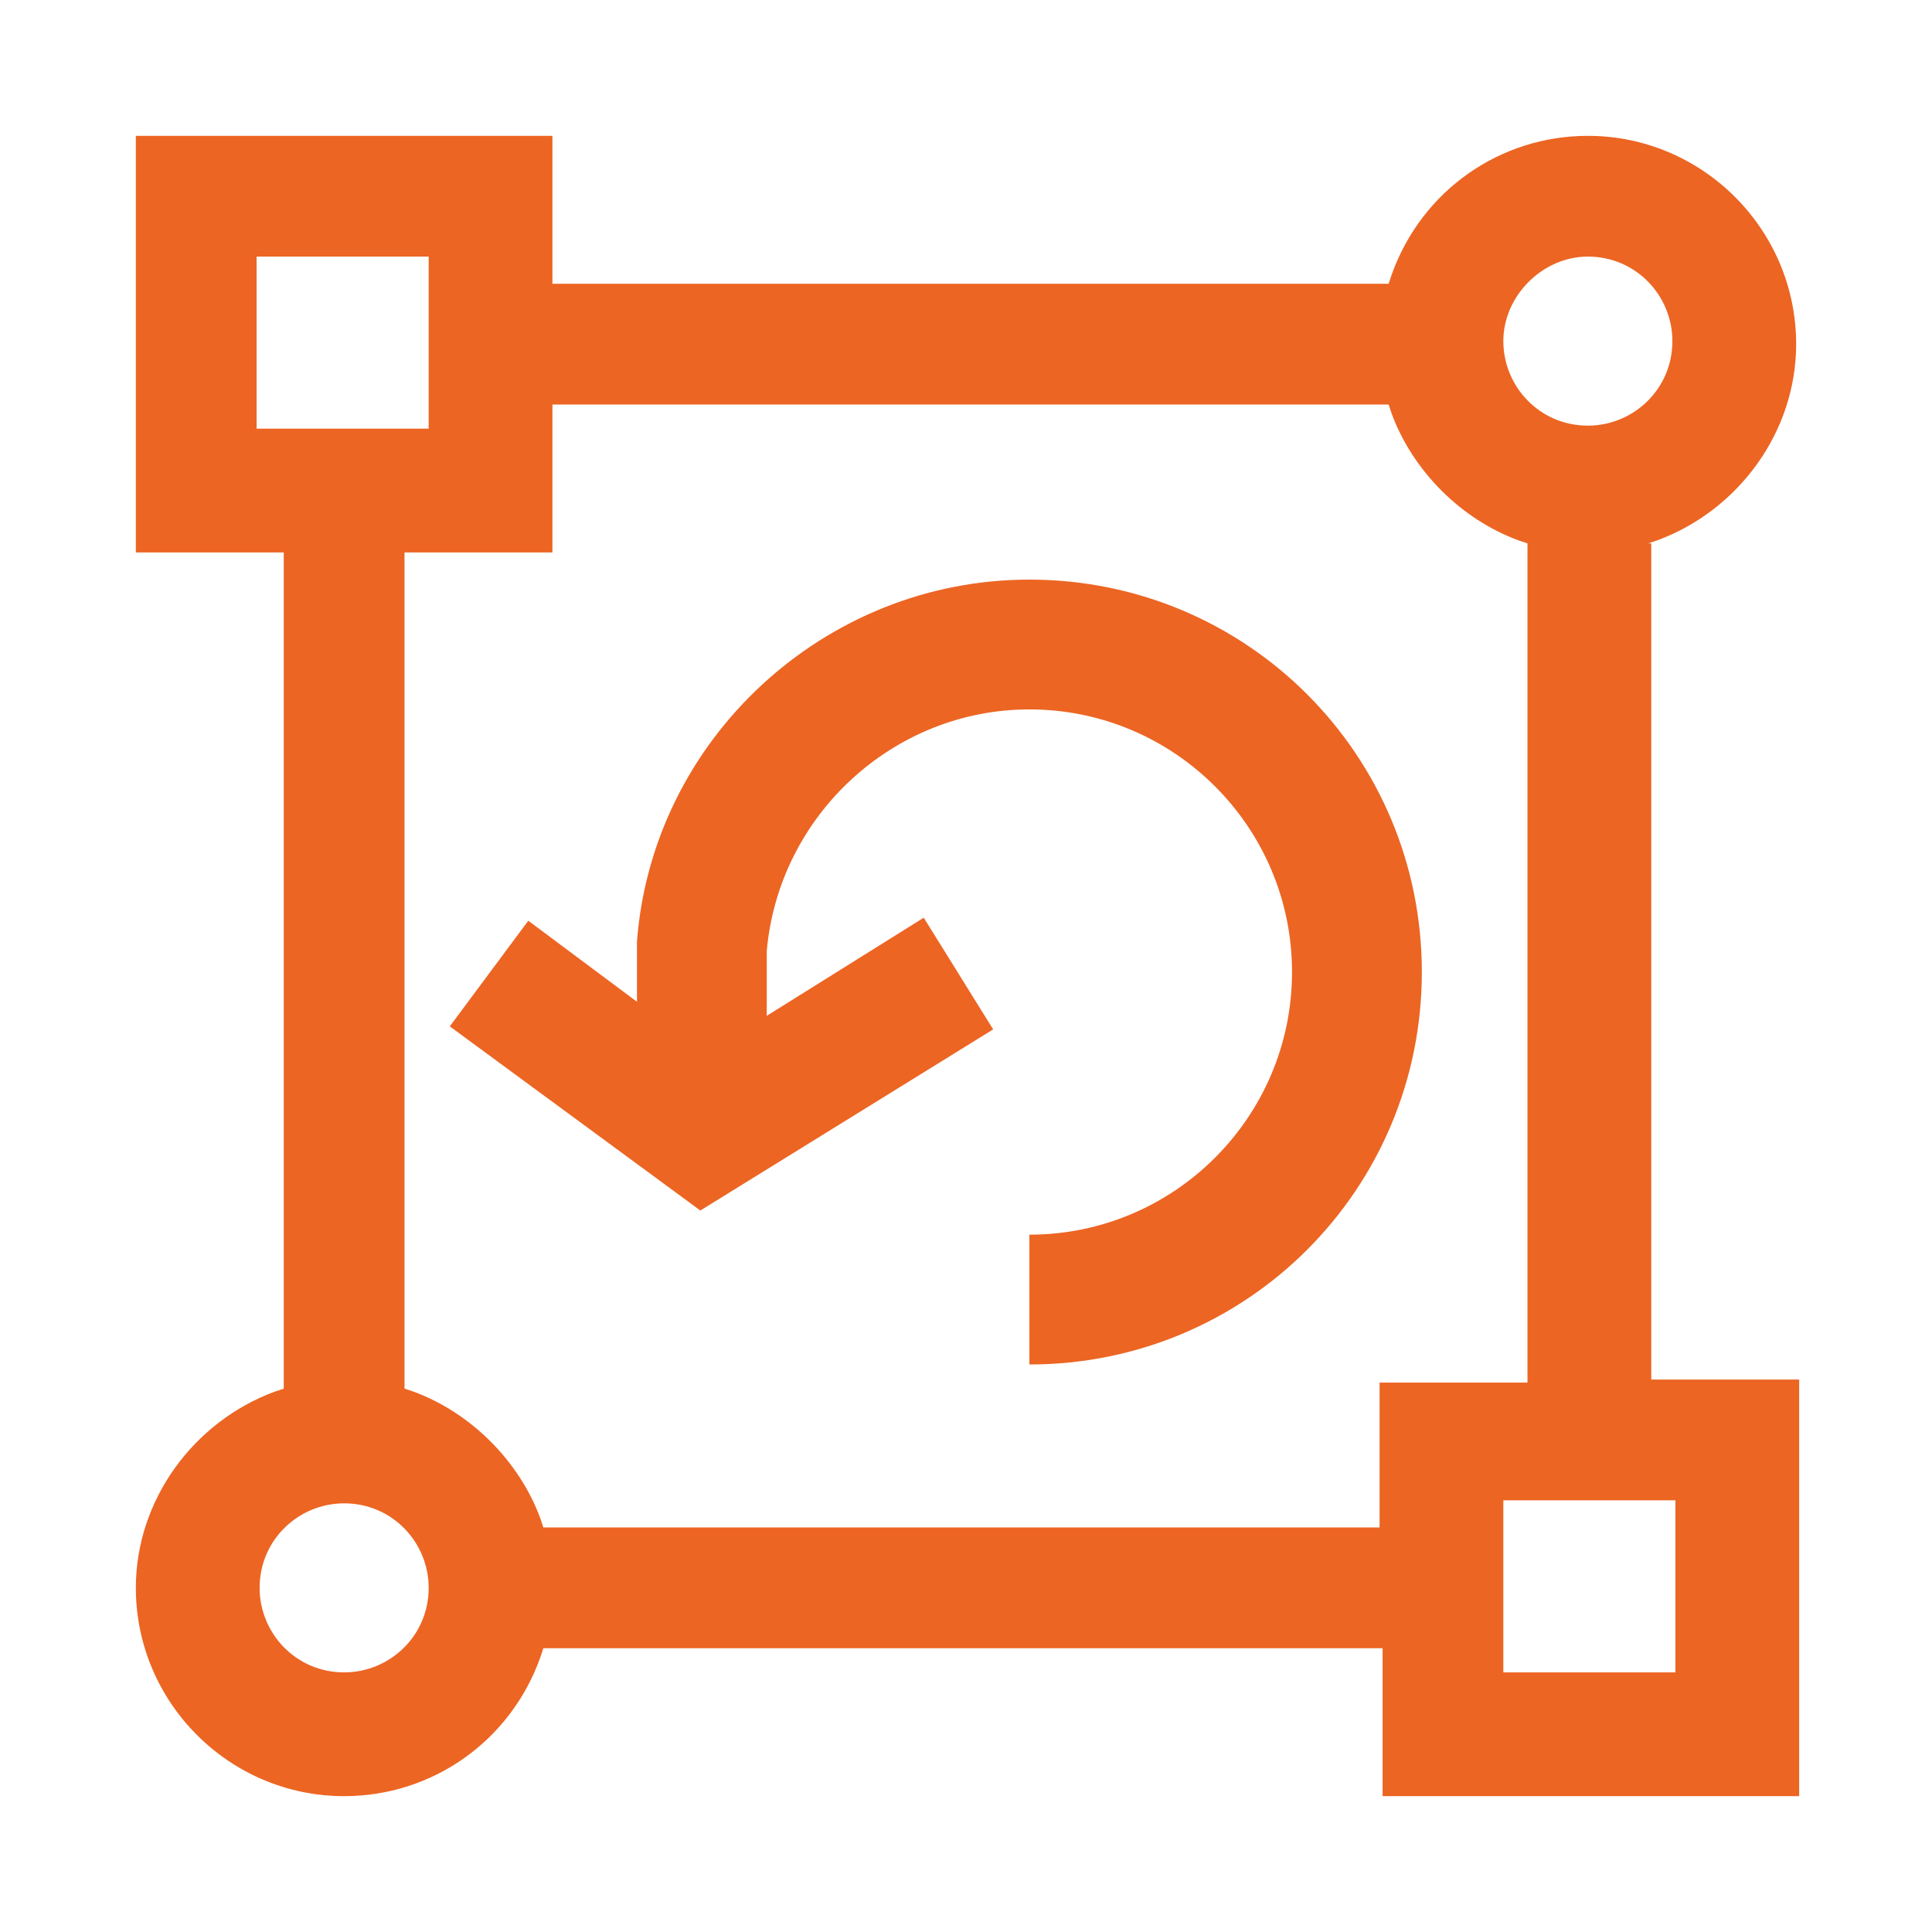 <?xml version="1.0" encoding="utf-8"?>
<!-- Generator: Adobe Illustrator 18.1.1, SVG Export Plug-In . SVG Version: 6.00 Build 0)  -->
<svg version="1.1" id="Layer_1" xmlns="http://www.w3.org/2000/svg" xmlns:xlink="http://www.w3.org/1999/xlink" x="0px" y="0px"
	 viewBox="0 0 64 64" enable-background="new 0 0 64 64" xml:space="preserve">
<g>
	<path fill="#EC6523" d="M34.1,45.2v-4.3c4.8,0,8.7-3.9,8.7-8.7c0-4.8-3.9-8.7-8.7-8.7c-4.5,0-8.3,3.5-8.7,8c0,0.3,0,3.3,0,3.8h-4.3
		c0,0,0-3.7,0-4.1c0.5-6.7,6.2-12,13-12c7.2,0,13,5.8,13,13C47.1,39.4,41.3,45.2,34.1,45.2"/>
	<polygon fill="#EC6523" points="23.2,40.1 14.9,34 17.5,30.5 23.4,34.9 30.6,30.4 32.9,34.1 	"/>
	<path fill="#EC6523" d="M54.6,18l0.3-0.1c2.7-1,4.6-3.6,4.6-6.5c0-3.8-3.1-6.9-6.9-6.9c-2.9,0-5.5,1.8-6.5,4.6L46,9.4H18.3V4.5H4.5
		v13.8h4.9V46l-0.3,0.1c-2.7,1-4.6,3.6-4.6,6.5c0,3.8,3.1,6.9,6.9,6.9c2.9,0,5.5-1.8,6.5-4.6l0.1-0.3h27.8v4.9h13.8V45.7h-4.9V18z
		 M52.6,8.5c1.6,0,2.8,1.3,2.8,2.8c0,1.6-1.3,2.8-2.8,2.8c-1.6,0-2.8-1.3-2.8-2.8C49.8,9.8,51.1,8.5,52.6,8.5 M8.5,8.5h5.7v5.7H8.5
		V8.5z M11.4,55.4c-1.6,0-2.8-1.3-2.8-2.8c0-1.6,1.3-2.8,2.8-2.8c1.6,0,2.8,1.3,2.8,2.8C14.2,54.2,12.9,55.4,11.4,55.4 M45.7,50.6
		H18l-0.1-0.3c-0.7-1.9-2.3-3.5-4.2-4.2L13.4,46V18.3h4.9v-4.9H46l0.1,0.3c0.7,1.9,2.3,3.5,4.2,4.2l0.3,0.1v27.8h-4.9V50.6z
		 M55.5,55.4h-5.7v-5.7h5.7V55.4z"/>
</g>
</svg>
